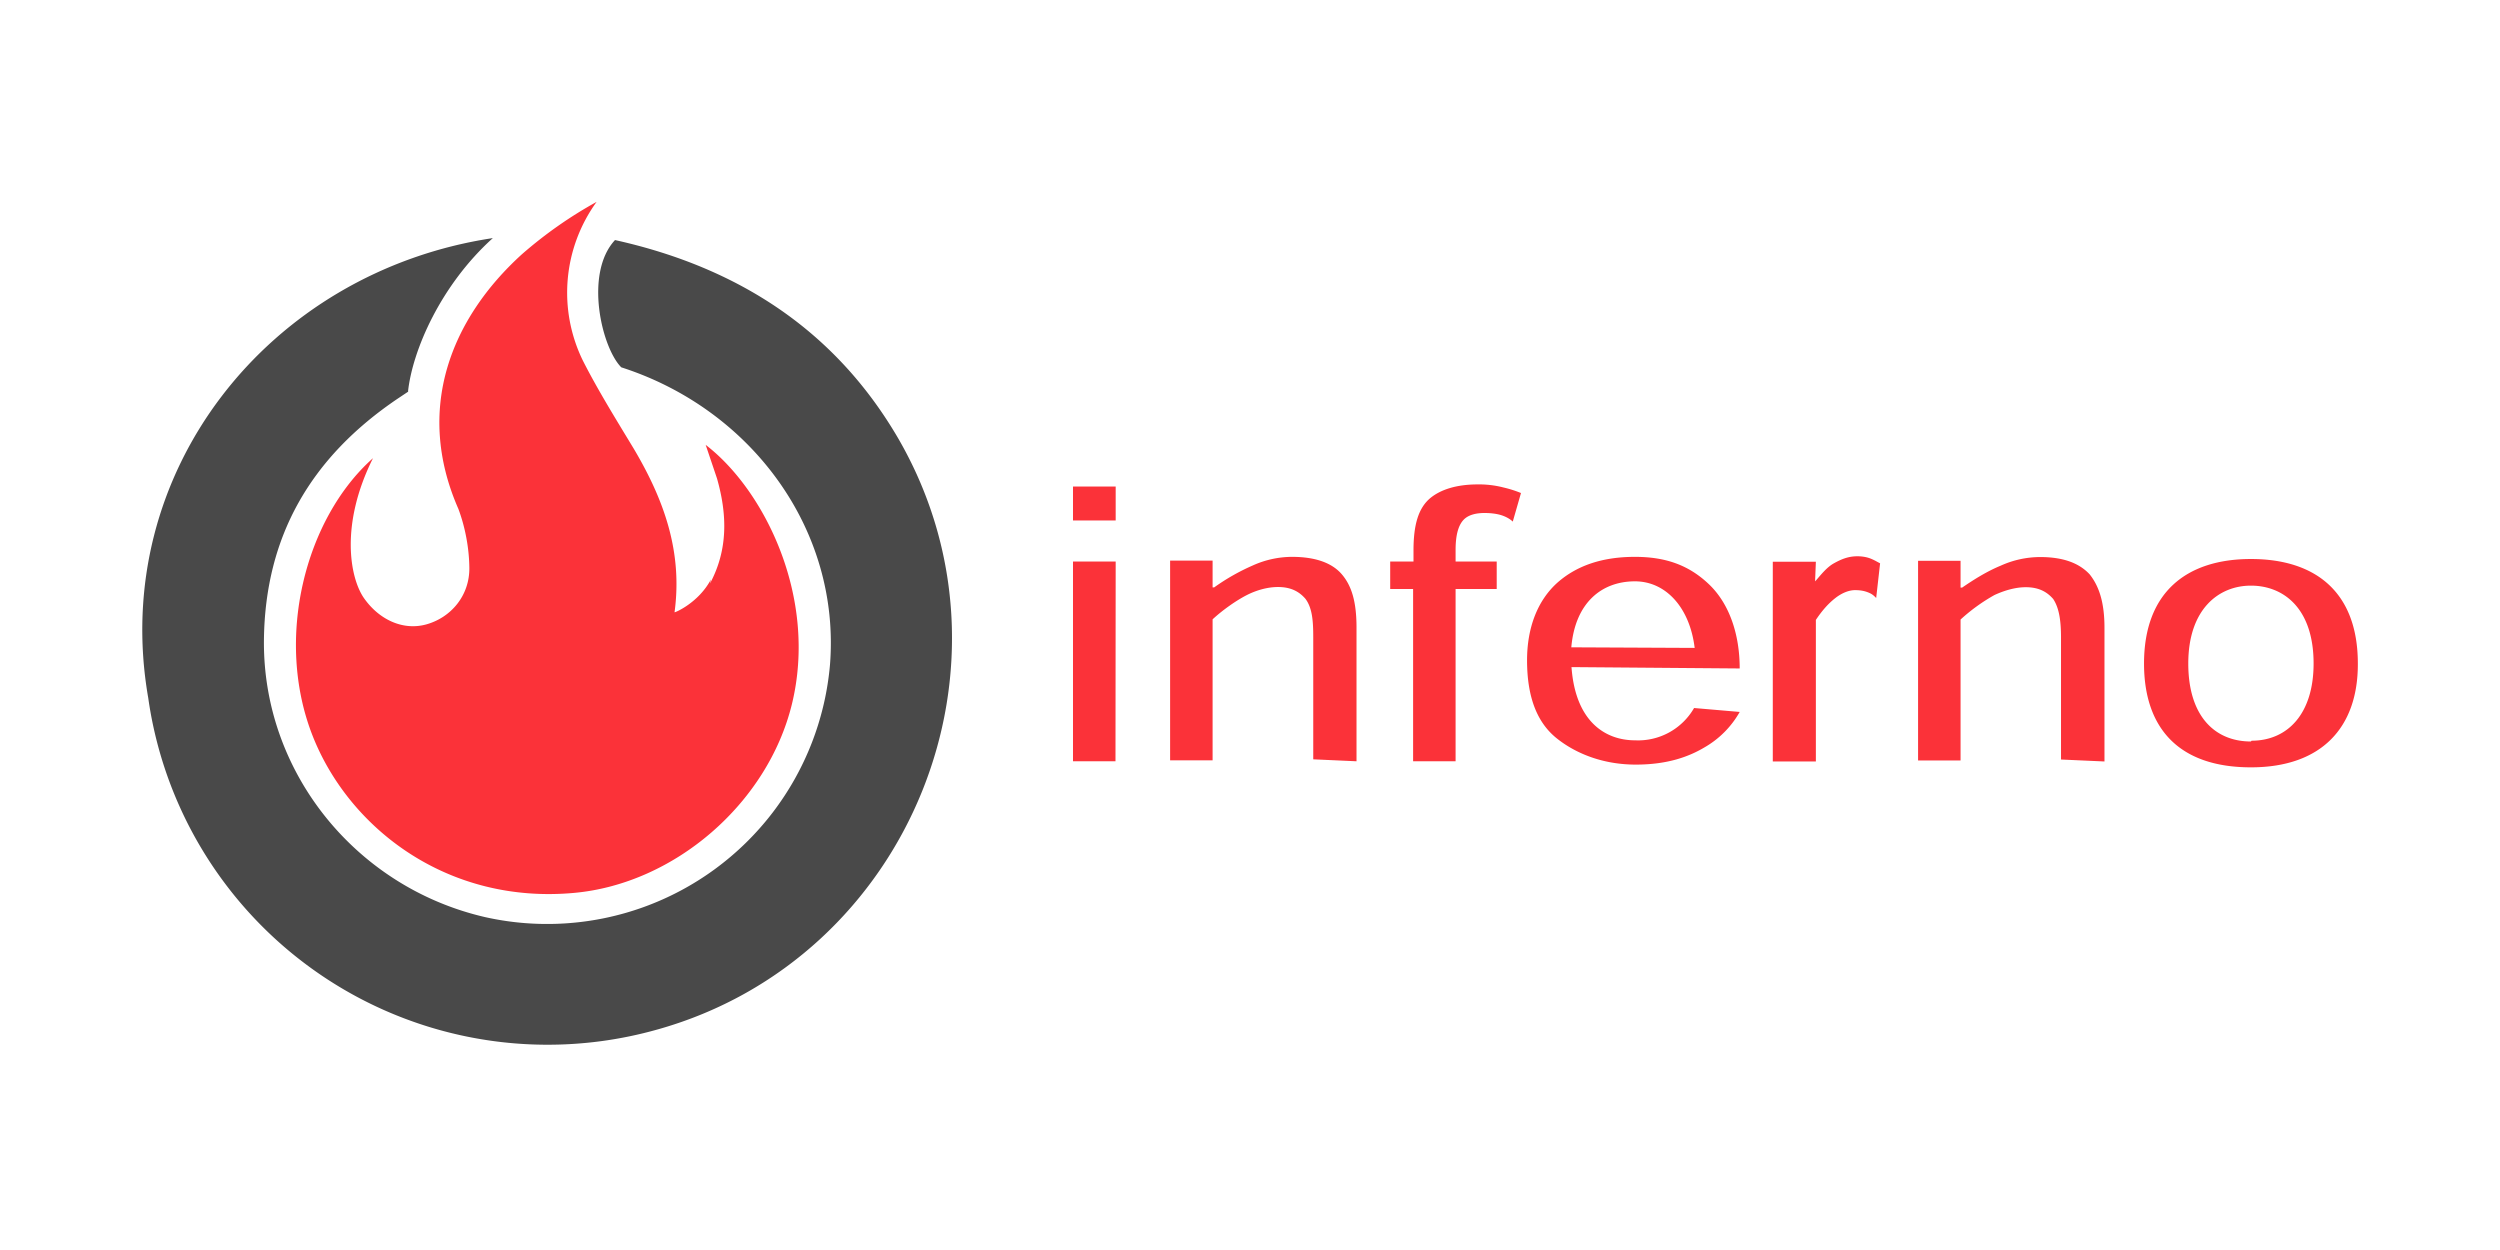 <svg xmlns="http://www.w3.org/2000/svg" viewBox="0 0 12.768 6.384" preserveAspectRatio="xMidYMid">
  <path d="M2.085 2l-.054.036c-.444.3-.677.703-.683 1.232-.007.676.47 1.264 1.13 1.416a1.45 1.45 0 0 0 1.761-1.29c.054-.687-.4-1.304-1.066-1.518-.1-.1-.19-.48-.032-.65.644.143 1.127.472 1.44 1.002.68 1.158.07 2.668-1.224 3.03A2.06 2.06 0 0 1 .757 3.564c-.2-1.15.614-2.175 1.76-2.348-.268.242-.41.574-.433.782" fill="#494949"/>
  <g fill="#fb3239">
    <path d="M3.626 2.98c.093-.173.088-.353.036-.536l-.058-.172c.3.23.574.78.44 1.326-.125.507-.6.915-1.11.962-.645.06-1.147-.326-1.335-.796-.2-.5-.04-1.117.306-1.424-.17.34-.117.61-.048.712.077.112.2.17.32.137.126-.035.222-.147.22-.29-.001-.096-.02-.204-.056-.3-.224-.51-.037-.972.324-1.3a2.18 2.18 0 0 1 .382-.268.79.79 0 0 0-.07.811c.076.15.173.306.26.45.154.26.25.526.208.835 0 .003.123-.048.186-.168"/>
    <path d="M5.698 2.658v-.173H5.48v.173zm0 .21H5.48v1.02h.217zm1.23 1.02v-.683c0-.13-.024-.213-.076-.273s-.14-.088-.253-.088a.49.49 0 0 0-.201.044 1.08 1.08 0 0 0-.197.112h-.008v-.137h-.217v1.02h.217v-.72c.052-.048.12-.096.177-.125.048-.024.104-.04.157-.04.072 0 .112.028.14.06.036.048.04.117.04.197v.623zm.84-1.37a.57.57 0 0 0-.088-.028.5.5 0 0 0-.133-.016c-.112 0-.19.028-.24.068-.064.052-.088.14-.088.27v.056H7.1v.14h.117v.88h.217v-.88h.21v-.14h-.21v-.06c0-.08.016-.133.048-.16.024-.02.06-.028.1-.028.032 0 .064.004.088.012s.044.02.056.032zm1.117.896c0-.173-.052-.33-.157-.43s-.225-.14-.378-.14c-.173 0-.3.048-.394.13-.104.092-.157.233-.157.398 0 .19.052.32.153.4s.24.133.402.133.273-.04.358-.092a.48.48 0 0 0 .173-.177l-.233-.02a.33.33 0 0 1-.301.165c-.153 0-.305-.096-.325-.374zm-.86-.108c.02-.23.157-.337.325-.337.157 0 .28.133.305.34zm1.245-.337l.004-.1h-.22v1.02h.22v-.723c.032-.048.064-.084.1-.112s.072-.04.1-.04.048.004.068.012.028.016.04.028l.02-.177c-.016-.008-.028-.016-.048-.024s-.044-.012-.068-.012c-.048 0-.084.016-.12.036s-.064.056-.092.088zm1.478.92v-.683c0-.13-.028-.213-.076-.273-.056-.06-.14-.088-.253-.088a.49.49 0 0 0-.201.044c-.068.028-.133.068-.197.112h-.008v-.137h-.217v1.02h.217v-.72a.93.93 0 0 1 .173-.125c.052-.024.108-.04.16-.04.072 0 .112.028.14.06.032.048.04.117.04.197v.623zm1.294-.5c0-.366-.217-.534-.546-.534s-.546.17-.546.534c0 .325.173.53.546.53.362 0 .546-.205.546-.526zm-.546.398c-.185 0-.32-.13-.32-.398 0-.28.157-.398.32-.398s.32.112.32.398c0 .257-.133.394-.317.394z" fill-rule="evenodd"/>
  </g>
</svg>
